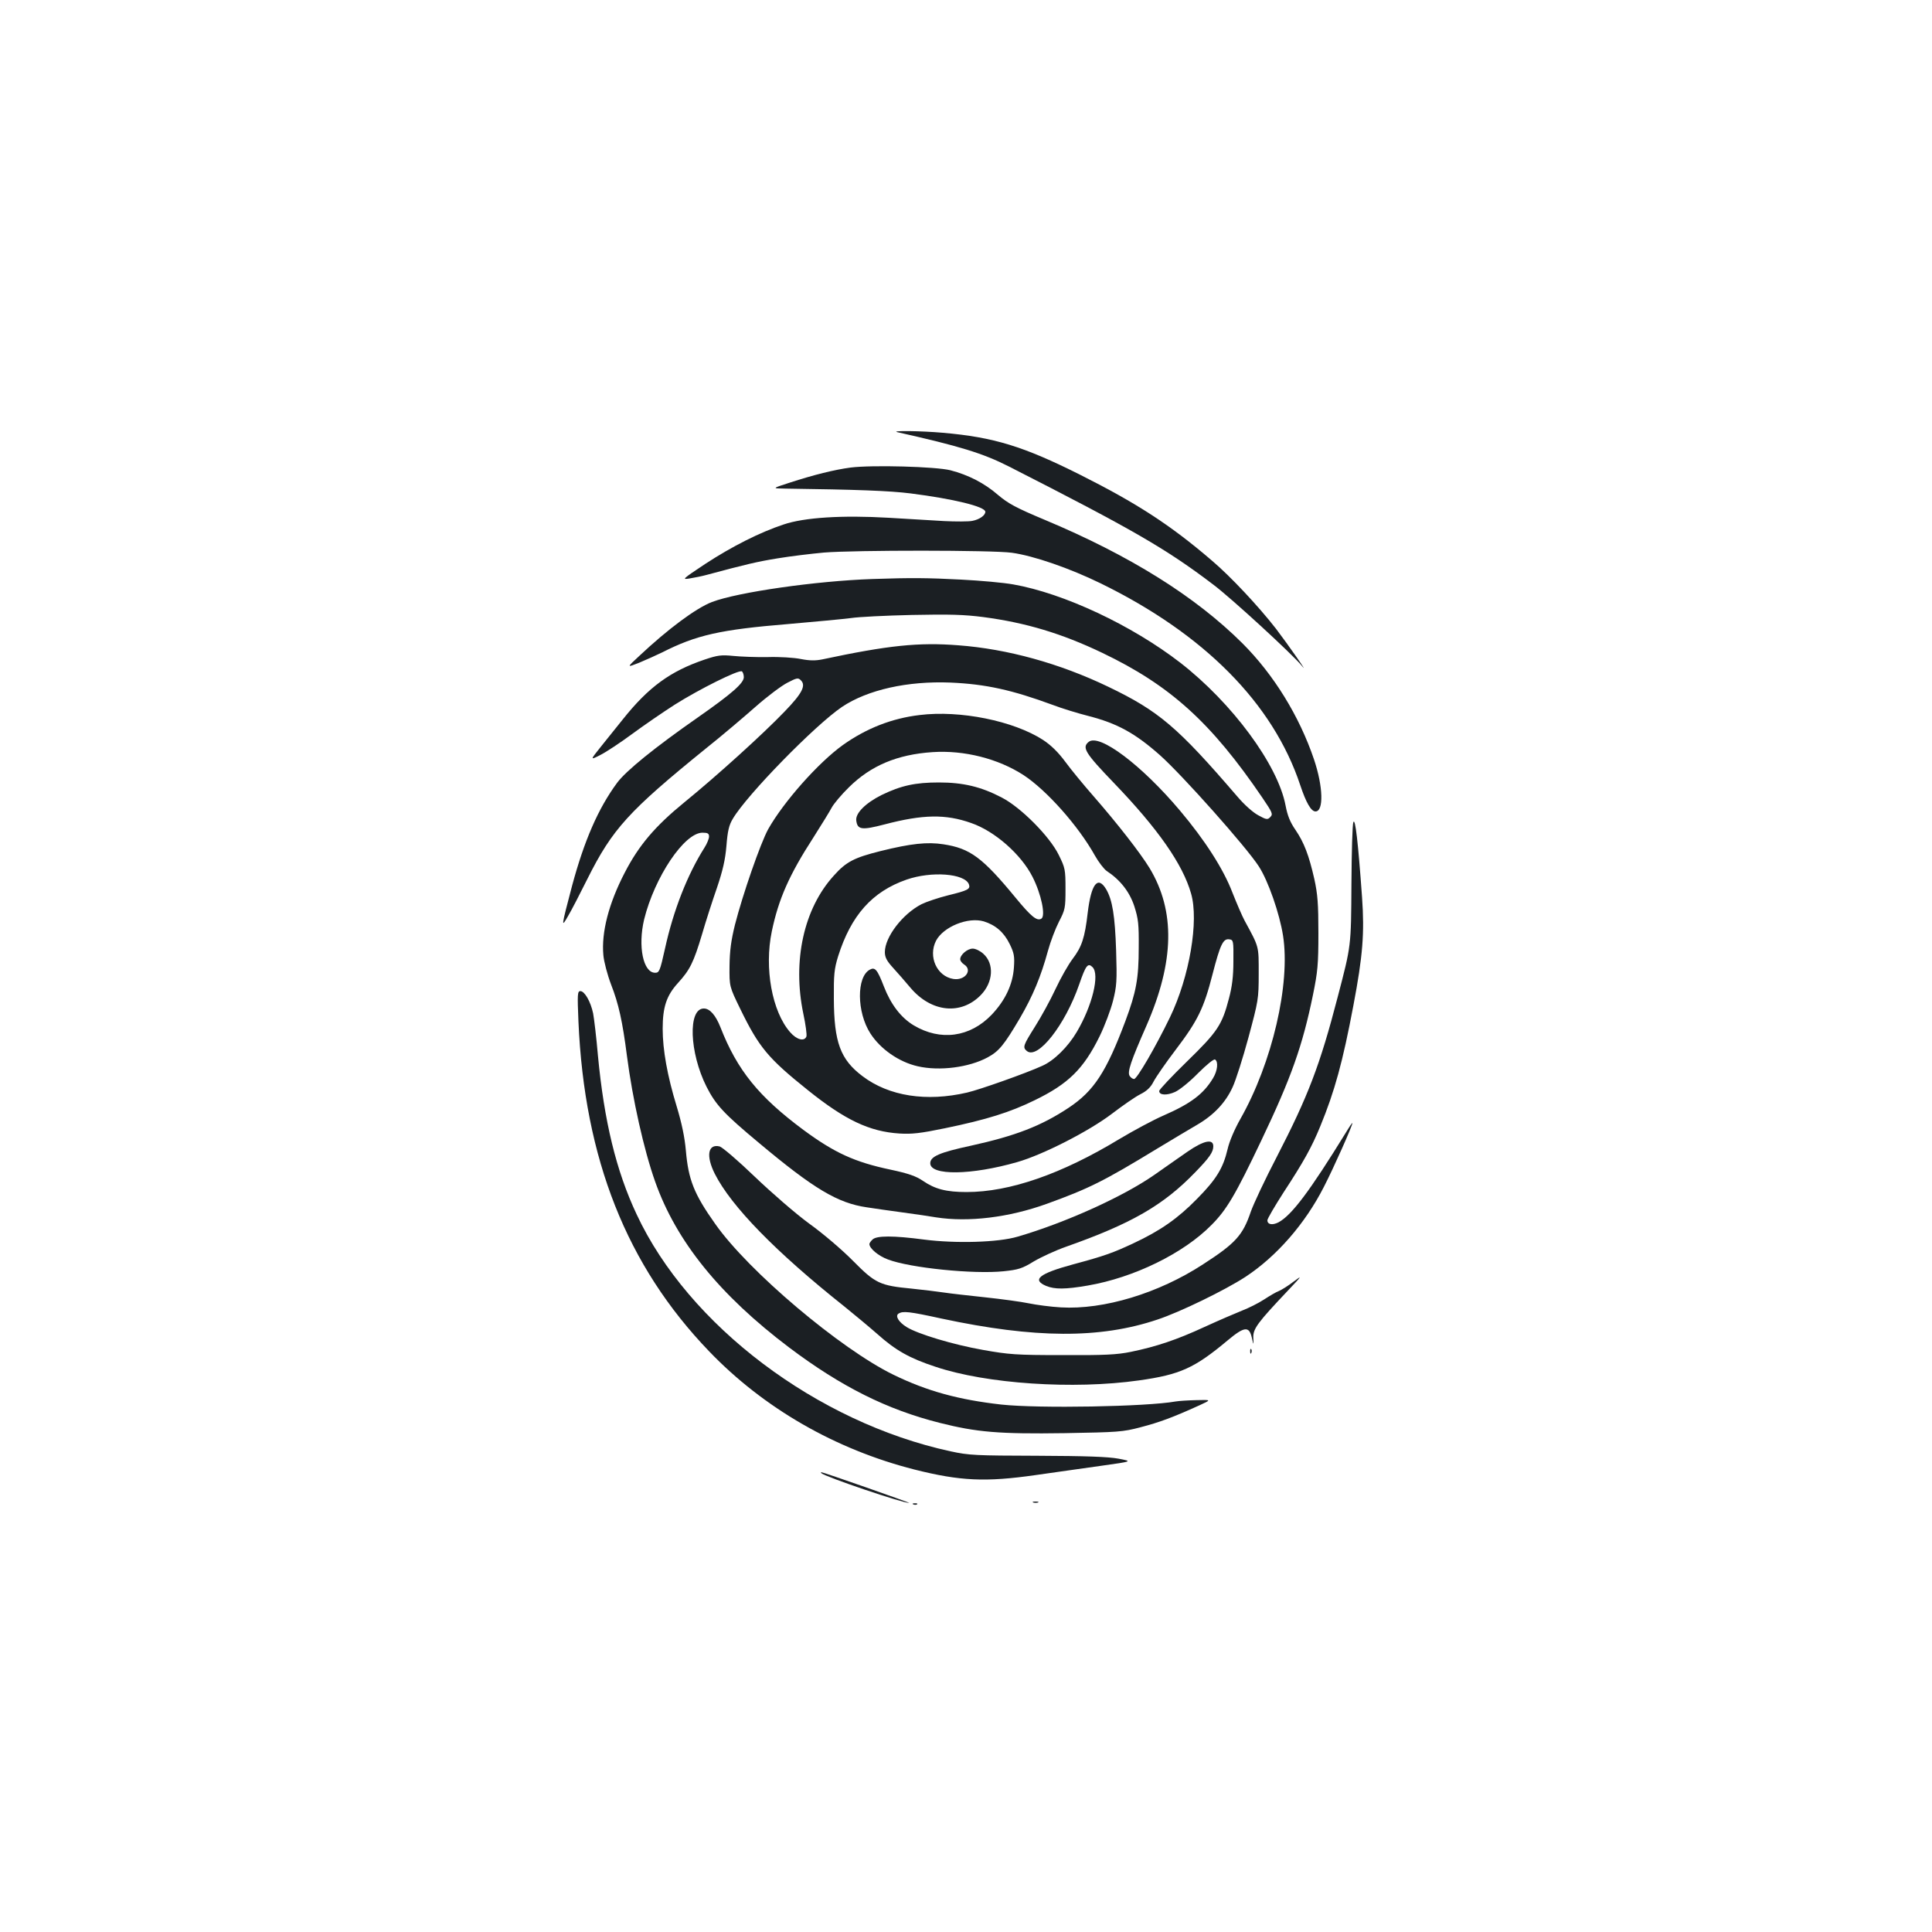 <?xml version="1.0" standalone="no"?>
<!DOCTYPE svg PUBLIC "-//W3C//DTD SVG 20010904//EN"
 "http://www.w3.org/TR/2001/REC-SVG-20010904/DTD/svg10.dtd">
<svg version="1.0" xmlns="http://www.w3.org/2000/svg"
 width="1000pt" height="1000pt" viewBox="0 0 1000 1000"
 preserveAspectRatio="xMidYMid meet">
<g transform="translate(0,1000) scale(0.1,-0.1)"
fill="#1b1f23" stroke="none">
<path d="M4645 7763 c321 -72 442 -109 576 -177 646 -329 814 -426 1059 -612
92 -69 410 -361 458 -420 44 -55 -72 111 -133 191 -90 116 -237 273 -333 354
-214 184 -391 298 -682 444 -293 147 -446 194 -710 217 -113 10 -274 12 -235
3z"/>
<path d="M4403 7580 c-83 -11 -189 -37 -318 -79 -90 -29 -90 -29 -20 -30 367
-5 539 -11 649 -25 220 -28 386 -68 386 -95 0 -19 -31 -40 -67 -47 -20 -4 -86
-4 -147 -1 -61 4 -190 11 -286 17 -239 14 -437 2 -545 -35 -121 -40 -266 -113
-405 -204 -119 -79 -122 -82 -80 -75 25 4 65 12 90 19 201 54 260 68 365 85
66 11 174 24 240 30 159 13 872 13 972 -1 111 -15 300 -80 461 -159 536 -262
892 -622 1032 -1044 30 -90 56 -136 79 -136 43 0 40 128 -8 270 -76 224 -208
438 -370 600 -244 243 -583 455 -1025 640 -148 62 -188 84 -240 128 -70 61
-154 104 -247 128 -76 19 -404 28 -516 14z"/>
<path d="M4515 7003 c-291 -10 -696 -68 -830 -119 -83 -32 -228 -140 -376
-279 -66 -61 -66 -61 0 -35 36 15 89 39 118 53 177 90 300 118 653 147 140 12
287 26 325 31 39 6 180 13 315 16 195 4 270 2 370 -11 220 -29 406 -85 615
-185 351 -168 563 -359 829 -750 52 -77 56 -85 41 -100 -14 -15 -20 -14 -62 9
-28 15 -73 55 -111 100 -306 356 -404 440 -667 566 -250 120 -520 195 -775
214 -205 16 -361 0 -704 -73 -35 -7 -65 -7 -111 2 -34 7 -111 12 -171 10 -60
-1 -140 2 -179 6 -61 6 -80 4 -148 -19 -177 -60 -289 -141 -423 -309 -32 -40
-83 -103 -114 -142 -56 -70 -56 -70 -3 -43 30 15 104 64 165 109 61 45 160
113 221 152 125 79 331 182 347 172 5 -3 10 -17 10 -30 0 -31 -63 -86 -236
-207 -228 -159 -374 -278 -420 -340 -98 -133 -170 -299 -233 -533 -57 -216
-57 -220 -20 -155 18 30 62 116 99 190 130 260 214 352 615 677 83 66 198 164
257 216 59 52 132 107 163 123 50 26 56 27 70 13 28 -27 7 -68 -84 -162 -110
-115 -352 -334 -519 -470 -152 -124 -236 -223 -309 -365 -82 -158 -121 -308
-110 -426 3 -34 21 -102 40 -152 39 -100 59 -190 82 -369 29 -224 88 -488 146
-651 109 -309 334 -587 694 -859 270 -203 506 -321 780 -390 191 -48 305 -58
645 -53 277 5 301 6 395 31 96 25 164 50 303 113 63 29 63 29 -15 27 -43 -1
-91 -4 -108 -7 -151 -27 -707 -37 -902 -16 -221 25 -383 69 -558 154 -275 134
-751 536 -923 781 -110 155 -139 229 -152 380 -6 68 -21 141 -48 230 -48 157
-72 291 -72 400 0 113 20 172 79 237 62 68 81 106 125 253 19 66 54 174 77
240 30 89 43 145 49 217 6 76 13 107 33 140 72 123 426 485 565 579 133 89
340 135 562 126 183 -8 318 -38 530 -116 47 -18 129 -43 184 -57 148 -38 240
-88 369 -202 115 -102 449 -477 513 -577 48 -74 107 -243 125 -358 39 -250
-56 -658 -221 -949 -30 -53 -57 -116 -66 -156 -23 -98 -58 -156 -159 -258 -99
-101 -189 -164 -328 -229 -107 -50 -148 -65 -315 -110 -173 -47 -213 -79 -137
-111 44 -18 99 -18 215 2 239 41 495 166 640 313 79 79 124 155 260 441 153
321 212 487 266 751 24 118 28 156 28 319 0 152 -4 202 -21 280 -28 123 -53
189 -98 255 -27 39 -41 73 -51 126 -40 211 -277 531 -545 739 -251 194 -603
359 -864 405 -49 9 -171 20 -270 25 -172 9 -258 10 -460 3z m-845 -1333 c0
-11 -11 -38 -24 -58 -88 -139 -161 -325 -204 -522 -26 -117 -30 -125 -51 -125
-62 0 -90 137 -57 276 54 219 208 449 302 449 27 0 34 -4 34 -20z"/>
<path d="M4760 6299 c-144 -17 -276 -69 -397 -155 -127 -91 -307 -294 -387
-436 -40 -73 -132 -338 -172 -495 -20 -81 -27 -134 -28 -213 -1 -106 -1 -106
56 -223 97 -199 144 -255 350 -420 192 -154 318 -214 473 -224 65 -4 109 1
235 27 218 45 338 83 465 145 175 85 253 162 336 330 27 55 58 138 70 185 19
76 21 102 16 260 -6 180 -19 262 -52 318 -43 71 -77 27 -95 -122 -15 -131 -31
-177 -78 -239 -22 -29 -62 -99 -89 -157 -27 -58 -75 -145 -106 -194 -61 -97
-65 -107 -42 -126 56 -46 198 134 271 345 34 99 45 113 69 89 38 -38 -1 -199
-82 -336 -45 -76 -117 -148 -179 -175 -83 -38 -323 -123 -388 -138 -211 -49
-405 -19 -542 85 -114 86 -147 175 -148 400 -1 125 2 155 22 220 67 212 176
335 354 397 129 45 301 32 323 -24 9 -25 -5 -32 -107 -57 -52 -13 -114 -34
-138 -46 -98 -50 -190 -170 -190 -248 0 -27 10 -46 43 -82 23 -25 63 -71 89
-102 108 -128 262 -144 365 -38 64 66 70 162 13 213 -16 15 -41 27 -55 27 -28
0 -65 -32 -65 -55 0 -8 9 -20 20 -27 46 -29 5 -85 -56 -75 -85 14 -131 116
-89 198 38 72 165 124 247 100 61 -19 104 -56 134 -117 23 -47 26 -64 22 -122
-6 -88 -45 -170 -115 -244 -112 -117 -265 -138 -404 -55 -66 40 -118 108 -154
201 -34 88 -46 102 -73 87 -69 -37 -68 -220 3 -330 52 -81 148 -148 245 -170
113 -26 266 -6 362 46 59 32 85 64 167 203 67 115 109 216 145 348 13 48 39
116 57 151 32 62 34 70 34 170 0 101 -2 109 -35 176 -47 96 -196 246 -295 297
-107 56 -200 78 -325 78 -123 0 -196 -16 -297 -65 -82 -41 -136 -94 -131 -132
6 -48 28 -51 147 -20 198 52 316 54 448 7 122 -42 258 -162 317 -278 46 -90
69 -203 46 -217 -23 -14 -53 11 -133 108 -172 209 -236 256 -374 277 -83 13
-168 4 -325 -35 -136 -34 -178 -55 -242 -127 -156 -171 -215 -442 -158 -715
12 -56 19 -109 16 -118 -11 -27 -50 -17 -84 22 -94 107 -135 332 -95 523 35
167 90 292 215 485 42 66 85 136 95 155 10 19 50 67 89 105 113 112 250 170
433 182 164 11 340 -34 471 -119 119 -78 283 -262 369 -416 19 -34 47 -70 61
-80 70 -46 118 -107 143 -182 21 -66 24 -93 23 -215 0 -159 -13 -230 -69 -380
-99 -264 -163 -362 -294 -449 -142 -94 -274 -145 -505 -196 -163 -35 -211 -56
-211 -91 0 -65 213 -62 450 6 133 38 370 159 490 250 55 42 121 88 147 101 34
17 54 36 69 66 12 23 63 97 114 164 114 150 146 215 191 391 40 155 55 186 87
181 21 -3 22 -7 21 -113 0 -80 -7 -133 -23 -193 -36 -138 -59 -172 -218 -327
-79 -77 -143 -145 -143 -152 0 -22 39 -24 82 -5 24 11 76 53 119 97 44 44 82
75 88 71 18 -11 13 -58 -10 -96 -49 -82 -115 -132 -257 -194 -53 -23 -155 -78
-227 -121 -300 -182 -569 -275 -792 -275 -105 0 -163 15 -226 58 -35 24 -74
38 -168 58 -185 39 -290 87 -451 206 -230 171 -342 308 -429 531 -25 63 -55
97 -86 97 -83 0 -75 -228 14 -405 48 -94 88 -138 273 -292 283 -237 406 -310
556 -332 38 -6 123 -18 189 -27 66 -9 143 -20 170 -25 168 -26 376 -1 573 70
218 79 293 116 572 286 74 45 167 100 206 123 86 50 147 114 184 195 16 34 53
150 82 257 51 190 53 199 53 330 0 146 3 135 -73 275 -12 22 -40 87 -63 145
-46 121 -142 271 -272 425 -198 235 -417 400 -472 355 -36 -29 -19 -57 131
-213 227 -236 356 -420 399 -572 41 -141 -8 -430 -109 -640 -74 -153 -171
-320 -186 -320 -7 0 -17 7 -23 16 -13 20 6 76 87 260 145 332 150 594 16 816
-49 80 -167 231 -290 372 -50 57 -116 137 -146 178 -37 50 -74 86 -115 113
-153 99 -430 155 -639 129z"/>
<path d="M7005 5745 c-5 -11 -9 -155 -10 -320 -2 -326 -1 -317 -71 -585 -92
-354 -153 -513 -315 -827 -61 -117 -121 -245 -135 -285 -41 -121 -78 -163
-247 -272 -230 -150 -514 -236 -736 -223 -53 3 -127 13 -166 21 -38 8 -140 22
-225 31 -85 9 -182 20 -215 25 -33 5 -107 14 -165 20 -167 16 -189 27 -305
144 -55 56 -157 143 -227 193 -71 52 -194 159 -282 243 -85 82 -167 152 -181
156 -61 15 -72 -49 -25 -142 85 -168 315 -404 670 -686 52 -42 129 -106 170
-142 95 -85 167 -126 301 -170 264 -89 715 -119 1054 -71 214 30 288 64 459
207 86 72 111 75 125 16 10 -43 10 -43 8 -1 -1 46 21 76 183 247 70 74 72 77
25 42 -27 -21 -61 -42 -75 -48 -14 -5 -48 -25 -77 -44 -29 -19 -81 -45 -115
-58 -35 -14 -121 -51 -193 -84 -145 -67 -250 -102 -381 -129 -73 -15 -136 -18
-354 -17 -241 0 -278 3 -413 27 -153 27 -336 82 -394 118 -42 26 -61 58 -42
70 23 14 54 11 223 -26 482 -103 820 -105 1117 -5 118 39 349 152 454 220 163
107 310 276 407 466 52 101 148 317 148 331 0 4 -15 -18 -33 -48 -188 -305
-281 -429 -350 -466 -32 -16 -57 -11 -57 11 0 8 38 73 83 143 104 159 146 234
191 344 74 180 116 332 171 624 49 258 58 375 45 560 -21 292 -35 411 -45 390z"/>
<path d="M2994 4713 c31 -712 250 -1264 676 -1707 283 -295 654 -508 1062
-612 238 -60 369 -66 628 -29 96 14 249 35 339 48 164 23 164 23 90 37 -54 10
-170 14 -419 15 -320 1 -353 2 -450 23 -692 150 -1357 652 -1625 1227 -106
225 -168 483 -200 820 -8 94 -20 193 -25 220 -13 61 -44 115 -66 115 -15 0
-16 -15 -10 -157z"/>
<path d="M6148 4040 c-40 -28 -118 -82 -173 -121 -162 -113 -461 -248 -708
-320 -101 -30 -320 -36 -484 -15 -158 21 -247 21 -267 0 -9 -8 -16 -19 -16
-23 0 -23 47 -62 96 -80 116 -44 444 -77 599 -61 76 8 96 14 156 51 39 23 113
57 167 76 337 119 503 214 668 385 74 76 94 105 94 135 0 40 -49 30 -132 -27z"/>
<path d="M6471 3004 c0 -11 3 -14 6 -6 3 7 2 16 -1 19 -3 4 -6 -2 -5 -13z"/>
<path d="M4251 2375 c20 -19 424 -156 455 -154 8 0 -445 159 -455 159 -2 0 -2
-2 0 -5z"/>
<path d="M5348 2223 c6 -2 18 -2 25 0 6 3 1 5 -13 5 -14 0 -19 -2 -12 -5z"/>
<path d="M4728 2213 c7 -3 16 -2 19 1 4 3 -2 6 -13 5 -11 0 -14 -3 -6 -6z"/>
</g>
</svg>
